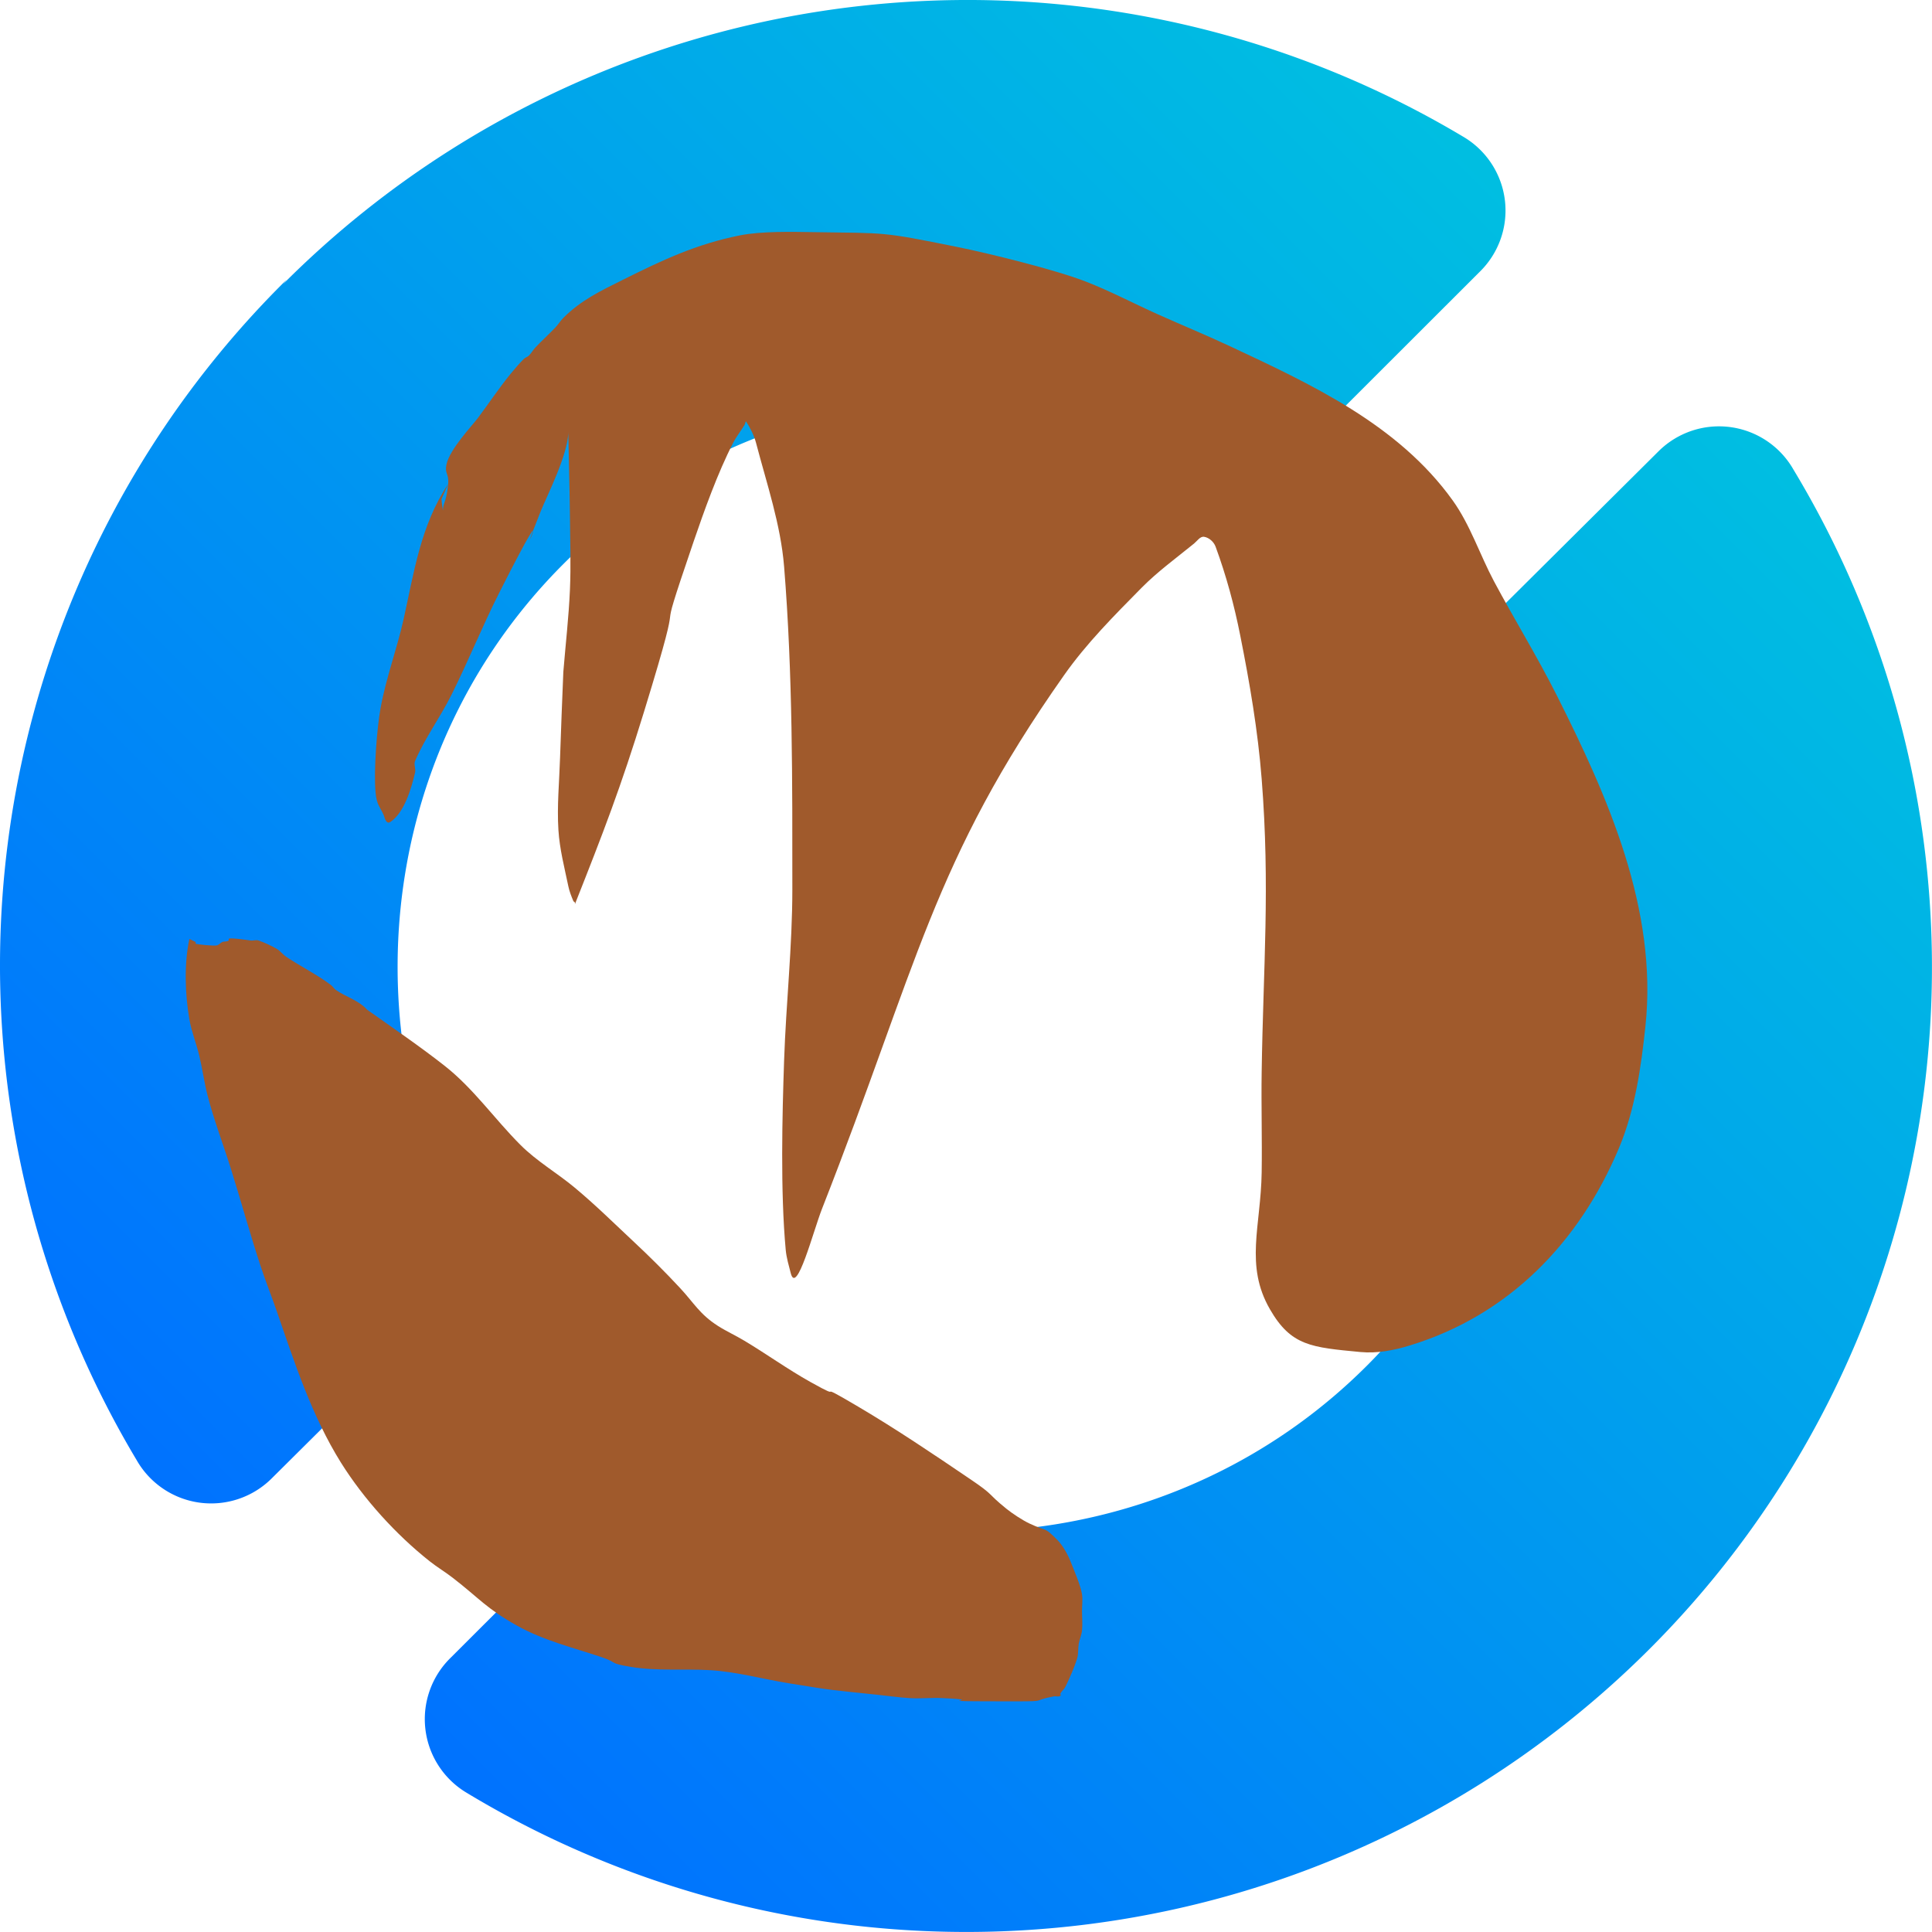 <?xml version="1.0" encoding="UTF-8" standalone="no"?>
<svg
   xml:space="preserve"
   viewBox="66.993 897.484 26 26"
   version="1.1"
   id="svg2"
   sodipodi:docname="icon.svg"
   inkscape:version="1.3.2 (091e20e, 2023-11-25, custom)"
   xmlns:inkscape="http://www.inkscape.org/namespaces/inkscape"
   xmlns:sodipodi="http://sodipodi.sourceforge.net/DTD/sodipodi-0.dtd"
   xmlns:xlink="http://www.w3.org/1999/xlink"
   xmlns="http://www.w3.org/2000/svg"
   xmlns:svg="http://www.w3.org/2000/svg"><sodipodi:namedview
     id="namedview2"
     pagecolor="#ffffff"
     bordercolor="#000000"
     borderopacity="0.25"
     inkscape:showpageshadow="2"
     inkscape:pageopacity="0.0"
     inkscape:pagecheckerboard="0"
     inkscape:deskcolor="#d1d1d1"
     inkscape:zoom="45.115385"
     inkscape:cx="13"
     inkscape:cy="13"
     inkscape:window-width="2560"
     inkscape:window-height="1369"
     inkscape:window-x="2552"
     inkscape:window-y="-8"
     inkscape:window-maximized="1"
     inkscape:current-layer="svg2" /><linearGradient
     id="a"
     x1=".148"
     x2=".845"
     y1=".851"
     y2=".154"
     gradientTransform="matrix(26.301 0 0 26.331 90.674 911.757)"
     gradientUnits="userSpaceOnUse"><stop
       offset="0"
       stop-color="#0071ff"
       id="stop1" /><stop
       offset="1"
       stop-color="#00bfe1"
       id="stop2" /></linearGradient><defs
     id="defs2"><linearGradient
       xlink:href="#a"
       id="b"
       x1=".148"
       x2=".845"
       y1=".851"
       y2=".154"
       gradientTransform="matrix(26 0 0 25.999 66.993 897.485)"
       gradientUnits="userSpaceOnUse" /></defs><path
     fill="url(#b)"
     d="m89.318 903.552-2.135 2.122c-.376.337-.558.879-.347 1.337 1.422 2.976.882 6.524-1.452 8.856-2.335 2.331-5.887 2.87-8.866 1.449-.439-.197-.954-.03-1.292.312l-2.17 2.167a1.154 1.154 0 0 0 .208 1.81 13.005 13.005 0 0 0 15.91-1.912 12.97 12.97 0 0 0 1.956-15.887 1.154 1.154 0 0 0-1.812-.254zm-18.467-2.305a12.969 12.969 0 0 0-2.02 15.885 1.154 1.154 0 0 0 1.812.254l2.124-2.11c.385-.336.572-.884.359-1.348-1.423-2.976-.884-6.524 1.451-8.856 2.334-2.332 5.887-2.871 8.866-1.45.434.194.942.033 1.281-.3l2.182-2.18a1.152 1.152 0 0 0-.208-1.81 13.009 13.009 0 0 0-15.893 1.973z"
     id="path2" /><path
     style="fill:#a05a2c"
     d="m 73.022,904.001 c -0.369,0.555 -0.457,1.185 -0.598,1.818 -0.09,0.402 -0.237,0.791 -0.31,1.197 -0.047,0.259 -0.094,0.839 -0.067,1.13 0.016,0.176 0.057,0.186 0.111,0.31 0.009,0.022 0.028,0.129 0.089,0.089 0.189,-0.126 0.283,-0.456 0.332,-0.665 0.012,-0.05 -0.02,-0.108 0,-0.155 0.133,-0.31 0.337,-0.585 0.488,-0.887 0.226,-0.452 0.415,-0.923 0.643,-1.374 0.875,-1.731 0.147,-0.069 0.554,-1.086 0.088,-0.221 0.377,-0.779 0.377,-1.086 0,-0.007 -1.42e-4,0.015 0,0.022 0.007,0.377 0.018,0.754 0.022,1.13 0.003,0.325 0.014,0.65 0,0.975 -0.016,0.37 -0.059,0.739 -0.089,1.108 -0.015,0.384 -0.032,0.768 -0.044,1.153 -0.01,0.325 -0.043,0.651 -0.022,0.975 0.016,0.255 0.081,0.504 0.133,0.754 0.014,0.069 0.04,0.134 0.067,0.199 0.004,0.01 0.017,0.013 0.022,0.022 0.003,0.007 -0.003,0.029 0,0.022 0.378,-0.955 0.618,-1.573 0.931,-2.593 0.641,-2.086 0.069,-0.538 0.665,-2.283 0.14,-0.409 0.325,-0.929 0.532,-1.33 0.044,-0.086 0.105,-0.162 0.155,-0.244 0.009,-0.014 0.013,-0.058 0.022,-0.044 0.057,0.089 0.106,0.186 0.133,0.288 0.144,0.55 0.331,1.096 0.377,1.662 0.117,1.444 0.111,2.896 0.111,4.344 0,0.769 -0.085,1.536 -0.111,2.305 -0.025,0.734 -0.051,1.763 0.022,2.549 0.01,0.105 0.041,0.208 0.067,0.31 0.078,0.311 0.304,-0.566 0.421,-0.864 1.289,-3.284 1.489,-4.671 3.258,-7.182 0.301,-0.428 0.674,-0.802 1.042,-1.175 0.217,-0.22 0.47,-0.403 0.709,-0.598 0.041,-0.034 0.08,-0.097 0.133,-0.089 0.067,0.01 0.132,0.069 0.155,0.133 0.143,0.389 0.252,0.791 0.332,1.197 0.127,0.637 0.237,1.28 0.288,1.928 0.115,1.459 0.021,2.526 0,3.945 -0.007,0.451 0.007,0.901 0,1.352 -0.011,0.723 -0.23,1.249 0.111,1.84 0.285,0.495 0.558,0.513 1.219,0.576 0.223,0.021 0.451,-0.023 0.665,-0.089 1.324,-0.404 2.278,-1.38 2.815,-2.66 0.216,-0.516 0.296,-1.084 0.355,-1.64 0.166,-1.574 -0.51,-3.091 -1.197,-4.455 -0.262,-0.52 -0.568,-1.016 -0.842,-1.529 -0.191,-0.359 -0.318,-0.756 -0.554,-1.086 -0.734,-1.025 -1.912,-1.568 -3.014,-2.084 -0.315,-0.147 -0.636,-0.279 -0.953,-0.421 -0.326,-0.146 -0.642,-0.314 -0.975,-0.443 -0.412,-0.16 -1.319,-0.383 -1.729,-0.465 -1.029,-0.208 -0.945,-0.184 -1.928,-0.199 -0.29,-0.004 -0.702,-0.015 -0.997,0.044 -0.588,0.118 -1.045,0.334 -1.574,0.598 -0.299,0.149 -0.562,0.274 -0.798,0.51 -0.041,0.041 -0.071,0.091 -0.111,0.133 -0.086,0.091 -0.18,0.175 -0.266,0.266 -0.032,0.034 -0.055,0.077 -0.089,0.111 -0.019,0.019 -0.048,0.025 -0.067,0.044 -0.063,0.063 -0.121,0.131 -0.177,0.199 -0.157,0.192 -0.295,0.401 -0.443,0.598 -0.08,0.106 -0.376,0.417 -0.421,0.621 -0.029,0.132 0.036,0.118 0.022,0.266 -0.029,0.302 -0.086,0.226 -0.067,0.443 0.003,0.037 0.017,0.073 0.022,0.111 0.003,0.022 -0.022,0.067 0,0.067 0.027,0 -0.044,-0.331 -0.044,-0.421"
     id="path3" /><path
     style="fill:#a05a2c"
     d="m 69.542,910.118 c -0.073,0.338 -0.059,0.748 0,1.086 0.029,0.166 0.094,0.324 0.133,0.488 0.042,0.176 0.066,0.356 0.111,0.532 0.085,0.331 0.208,0.65 0.31,0.975 0.137,0.435 0.257,0.875 0.399,1.308 0.068,0.209 0.15,0.413 0.222,0.621 0.24,0.695 0.472,1.411 0.864,2.039 0.308,0.492 0.741,0.969 1.197,1.33 0.1,0.079 0.21,0.144 0.31,0.222 0.359,0.278 0.447,0.409 0.864,0.643 0.349,0.196 0.754,0.296 1.13,0.421 0.239,0.08 0.092,0.082 0.399,0.133 0.352,0.059 0.71,0.024 1.064,0.044 0.357,0.021 0.711,0.12 1.064,0.177 0.648,0.105 0.527,0.084 1.197,0.155 0.14,0.015 0.28,0.035 0.421,0.044 0.147,0.01 0.296,-0.007 0.443,0 0.734,0.033 -0.439,0.044 0.997,0.044 0.444,0 0.197,-0.01 0.51,-0.067 0.022,-0.004 0.045,0.005 0.067,0 0.045,-0.011 0.009,-0.023 0.022,-0.044 0.019,-0.032 0.051,-0.055 0.067,-0.089 0.058,-0.123 0.115,-0.247 0.155,-0.377 0.02,-0.064 0.011,-0.134 0.022,-0.199 0.011,-0.06 0.038,-0.117 0.044,-0.177 0.009,-0.088 0,-0.177 0,-0.266 0,-0.074 0.011,-0.149 0,-0.222 -0.018,-0.119 -0.112,-0.334 -0.155,-0.443 -0.037,-0.094 -0.104,-0.214 -0.177,-0.288 -0.19,-0.19 -0.122,-0.102 -0.377,-0.222 -0.093,-0.044 -0.231,-0.135 -0.31,-0.199 -0.276,-0.224 -0.148,-0.169 -0.488,-0.399 -0.495,-0.336 -0.992,-0.671 -1.507,-0.975 -0.659,-0.389 -0.114,-0.036 -0.643,-0.332 -0.304,-0.17 -0.588,-0.375 -0.887,-0.554 -0.116,-0.07 -0.24,-0.126 -0.355,-0.199 -0.247,-0.158 -0.322,-0.308 -0.51,-0.51 -0.199,-0.214 -0.407,-0.421 -0.621,-0.621 -0.263,-0.246 -0.521,-0.501 -0.798,-0.731 -0.239,-0.199 -0.511,-0.355 -0.731,-0.576 -0.347,-0.347 -0.629,-0.757 -1.02,-1.064 -0.336,-0.264 -0.692,-0.506 -1.042,-0.754 -0.116,-0.128 -0.285,-0.171 -0.421,-0.266 -0.026,-0.018 -0.041,-0.048 -0.067,-0.067 -0.185,-0.139 -0.406,-0.249 -0.598,-0.377 -0.048,-0.032 -0.083,-0.082 -0.133,-0.111 -0.066,-0.038 -0.17,-0.086 -0.244,-0.111 -0.032,-0.011 -0.078,0.007 -0.111,0 -0.009,-0.002 -0.269,-0.041 -0.288,-0.022 -0.005,0.005 0.005,0.017 0,0.022 -0.02,0.02 -0.065,0.01 -0.089,0.022 -0.022,0.011 -0.044,0.037 -0.067,0.044 -0.035,0.012 -0.279,-0.013 -0.288,-0.022 -0.005,-0.005 0,-0.015 0,-0.022 -0.03,-0.015 -0.059,-0.029 -0.089,-0.044 z"
     id="path4" /></svg>
